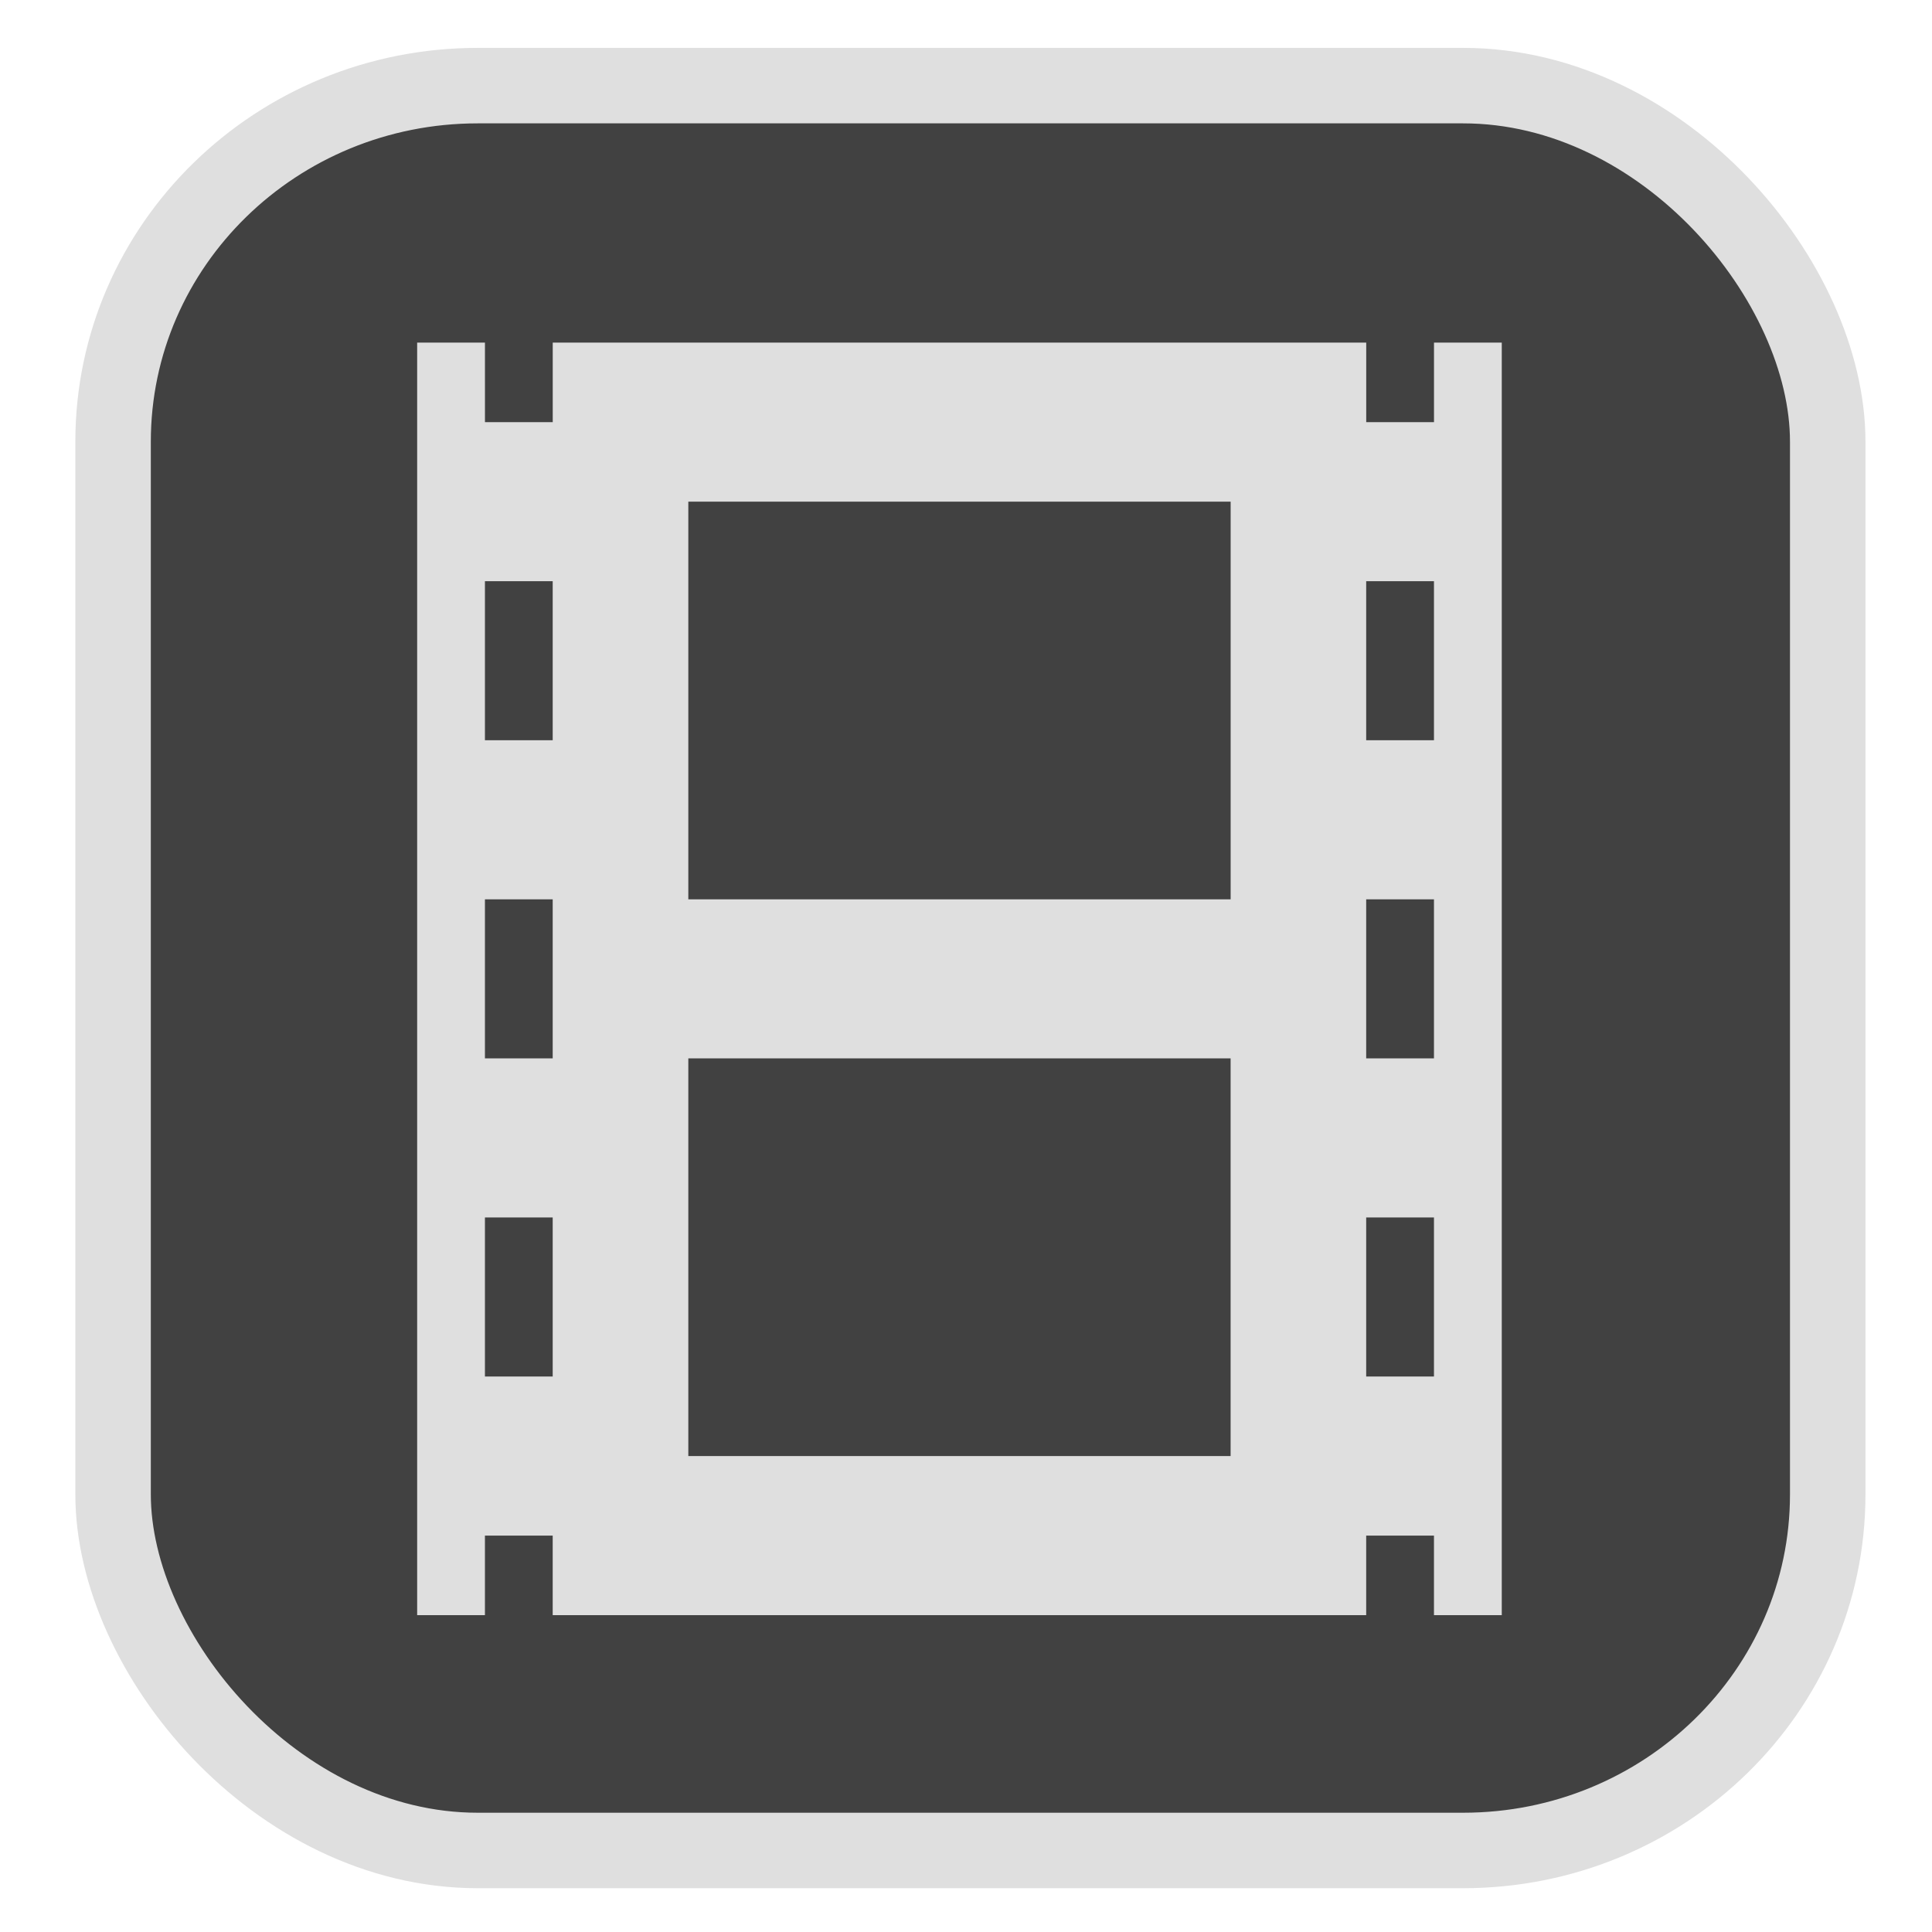 <?xml version="1.0" encoding="UTF-8" standalone="no"?>
<svg
   width="64"
   height="64"
   version="1.1"
   id="svg73"
   sodipodi:docname="Logo.svg"
   inkscape:version="1.3.2 (091e20ef0f, 2023-11-25)"
   xmlns:inkscape="http://www.inkscape.org/namespaces/inkscape"
   xmlns:sodipodi="http://sodipodi.sourceforge.net/DTD/sodipodi-0.dtd"
   xmlns="http://www.w3.org/2000/svg"
   xmlns:svg="http://www.w3.org/2000/svg"
   xmlns:rdf="http://www.w3.org/1999/02/22-rdf-syntax-ns#"
   xmlns:cc="http://creativecommons.org/ns#"
   xmlns:dc="http://purl.org/dc/elements/1.1/">
  <sodipodi:namedview
     pagecolor="#f5f7fa"
     bordercolor="#666666"
     borderopacity="1"
     objecttolerance="10"
     gridtolerance="10"
     guidetolerance="10"
     inkscape:pageopacity="0"
     inkscape:pageshadow="2"
     inkscape:window-width="1377"
     inkscape:window-height="886"
     id="namedview75"
     showgrid="false"
     inkscape:zoom="6.2890624"
     inkscape:cx="4.2931678"
     inkscape:cy="12.004969"
     inkscape:window-x="181"
     inkscape:window-y="77"
     inkscape:window-maximized="0"
     inkscape:current-layer="g877"
     inkscape:document-rotation="0"
     inkscape:pagecheckerboard="0"
     inkscape:showpageshadow="2"
     inkscape:deskcolor="#d1d1d1" />
  <defs
     id="defs29">
    <linearGradient
       id="b"
       x1="399.57"
       x2="399.57"
       y1="545.8"
       y2="517.8"
       gradientTransform="matrix(2.143,0,0,2.143,-825.864,-1107.666)"
       gradientUnits="userSpaceOnUse">
      <stop
         stop-color="#3889e9"
         offset="0"
         id="stop2" />
      <stop
         stop-color="#5ea5fb"
         offset="1"
         id="stop4" />
    </linearGradient>
    <linearGradient
       id="d"
       x2="1"
       gradientTransform="matrix(14.906,-4.711,4.711,14.906,322.05,998.27)"
       gradientUnits="userSpaceOnUse">
      <stop
         stop-color="#fafafa"
         offset="0"
         id="stop7" />
      <stop
         stop-color="#aaa"
         offset="1"
         id="stop8" />
    </linearGradient>
    <linearGradient
       id="e"
       x2="1"
       gradientTransform="matrix(21.44,0,0,21.44,26.636,1159.779)"
       gradientUnits="userSpaceOnUse">
      <stop
         stop-color="#f0f0f0"
         offset="0"
         id="stop9" />
      <stop
         stop-color="#b7f1ff"
         offset="1"
         id="stop10" />
    </linearGradient>
    <linearGradient
       id="b-2"
       x2="1"
       gradientTransform="matrix(10.72,14.239,-14.239,10.72,-67.545,95.739)"
       gradientUnits="userSpaceOnUse">
      <stop
         stop-color="#3077e1"
         offset="0"
         id="stop3" />
      <stop
         stop-color="#5df"
         offset="1"
         id="stop4-7" />
    </linearGradient>
    <linearGradient
       id="c"
       x2="1"
       gradientTransform="matrix(-0.3,-19.715,19.715,-0.3,61.588,32.183)"
       gradientUnits="userSpaceOnUse">
      <stop
         stop-color="#da9517"
         offset="0"
         id="stop5" />
      <stop
         stop-color="#ffee58"
         offset="1"
         id="stop6" />
    </linearGradient>
    <linearGradient
       id="linearGradient4227">
      <stop
         style="stop-color:#2e3436"
         id="stop4229" />
      <stop
         offset="1"
         style="stop-color:#555753"
         id="stop4231" />
    </linearGradient>
  </defs>
  <circle
     cx="32.516"
     cy="31.878"
     r="0"
     fill="url(#b)"
     stroke-width="1.571"
     id="circle41"
     style="fill:url(#b)" />
  <g
     aria-label="GZ"
     transform="matrix(1.221,0,0,0.819,0.496,-0.166)"
     id="text93"
     style="font-weight:bold;font-size:11.526px;line-height:1.25;font-family:sans-serif;-inkscape-font-specification:'sans-serif Bold';fill:#f2f2f2;stroke-width:0.288" />
  <g
     id="g877"
     transform="matrix(1.1,0,0,1.1,-3.185,-3.207)">
    <rect
       x="6.301"
       y="5.494"
       width="51.636"
       height="53.148"
       rx="10.981"
       ry="10.721"
       fill="url(#linearGradient862)"
       stroke-width="3.054"
       id="rect35-7-3"
       style="fill:#414141;fill-opacity:1;stroke:#dfdfdf;stroke-width:2.273;stroke-dasharray:none;stroke-opacity:1" />
    <path
       style="fill:#dfdfdf;fill-opacity:1;stroke:none;stroke-width:1.21;stroke-dasharray:none;stroke-opacity:0.3"
       d="M 15.458,13.233 V 51.555 H 48.121 V 13.233 h -2.041 v 2.395 H 44.039 V 13.233 H 19.541 v 2.395 h -2.041 l -4.05e-4,-2.395 h -2.041 z m 8.166,4.79 H 39.956 V 29.999 H 23.624 Z m -6.125,2.395 h 2.041 v 4.79 h -2.041 z m 26.539,0 h 2.041 v 4.79 H 44.038 Z m -26.539,9.581 h 2.041 v 4.79 h -2.041 z m 26.539,0 h 2.041 v 4.79 H 44.038 Z M 23.624,34.789 H 39.955 V 46.765 H 23.624 Z m -6.125,4.79 h 2.041 v 4.79 h -2.041 z m 26.539,0 h 2.041 v 4.79 h -2.041 z m -26.539,9.581 h 2.041 v 2.395 h -2.041 z m 26.539,0 h 2.041 v 2.395 h -2.041 z"
       id="path4" />
    <g
       id="g1"
       transform="matrix(1.21,0,0,1.21,2.015,-2.474)" />
  </g>
</svg>
